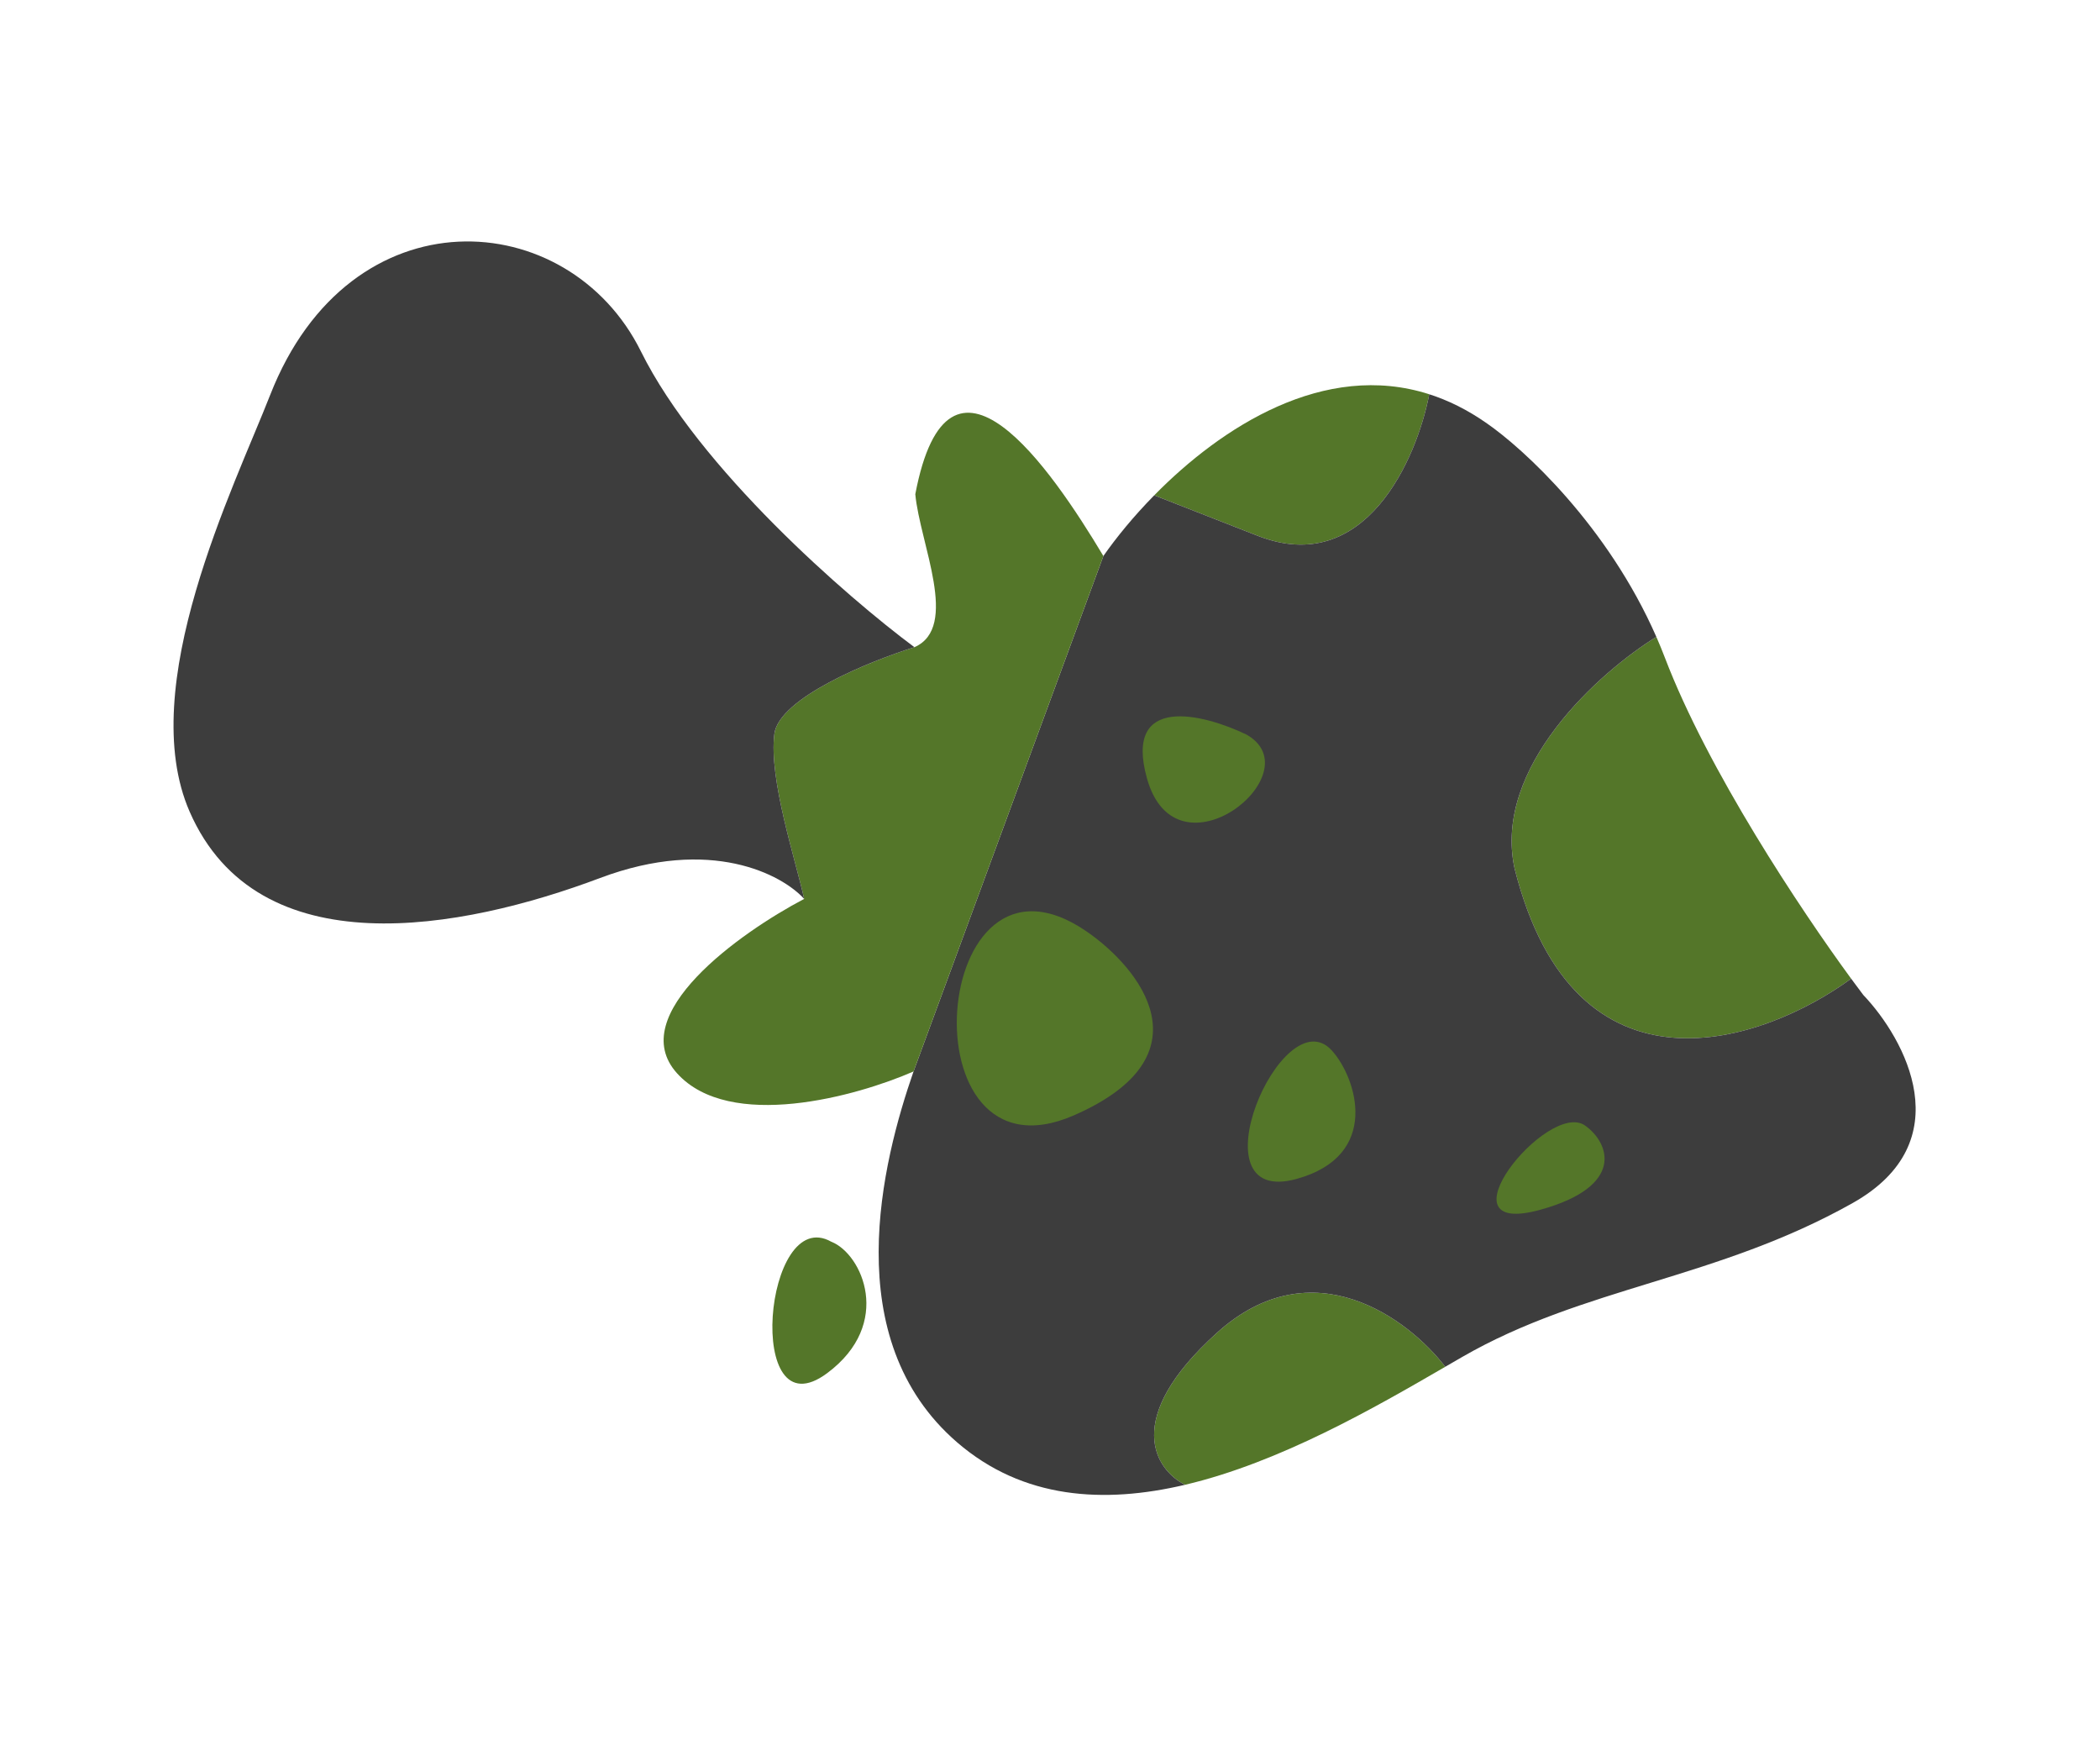 <svg width="390" height="323" viewBox="0 0 390 323" fill="none" xmlns="http://www.w3.org/2000/svg">
<path d="M233.583 99.49C253.53 107.295 263.127 85.218 265.432 73.203C245.919 66.945 226.826 79.279 214.356 91.968L233.583 99.49Z" fill="#547629"/>
<path d="M343.785 181.715C334.346 168.838 317.176 143.011 309.206 122.146C308.701 120.824 308.168 119.526 307.609 118.251C297.117 124.735 277.165 142.42 281.285 161.283C292.561 205.947 327.65 193.514 343.785 181.715Z" fill="#547629"/>
<path d="M268.404 253.779C261.677 244.99 243.777 231.425 225.998 247.47C208.219 263.515 214.645 272.97 220.08 275.691C237.732 271.536 255.359 261.341 268.404 253.779Z" fill="#547629"/>
<path d="M204.914 103.238L169.657 198.944C163.85 215.651 155.489 248.588 177.752 267.811C190.001 278.388 205.049 279.229 220.08 275.691C214.645 272.97 208.219 263.515 225.998 247.47C243.777 231.425 261.677 244.99 268.404 253.779L268.563 253.687C269.59 253.091 270.589 252.512 271.556 251.954C294.181 238.907 318.788 237.585 344.055 223.381C364.269 212.018 353.798 192.883 346.036 184.736C345.35 183.832 344.596 182.821 343.785 181.715C327.65 193.514 292.561 205.947 281.285 161.283C277.165 142.42 297.117 124.735 307.609 118.251C298.585 97.669 282.978 83.285 275.927 78.465C272.439 76.044 268.929 74.325 265.432 73.203C263.127 85.218 253.53 107.295 233.583 99.49L214.356 91.968C210.523 95.868 207.316 99.801 204.914 103.238Z" fill="#3D3D3D"/>
<path d="M204.914 103.238C195.198 87.027 176.177 59.145 169.985 91.761C170.811 100.845 178.275 116.47 169.82 120.168C161.508 122.755 144.668 129.598 143.81 136.27C142.737 144.61 147.774 159.721 149.343 166.905C137.398 173.181 115.951 188.442 125.728 199.275C135.505 210.109 159.088 203.568 169.657 198.944L204.914 103.238Z" fill="#547629"/>
<path d="M169.82 120.168C157.379 110.92 129.804 86.991 119.035 65.257C105.575 38.091 65.031 35.366 50.168 73.352C43.481 90.444 25.051 127.471 35.225 150.723C47.942 179.789 85.761 172.687 111.441 163.025C131.986 155.295 145.269 162.391 149.343 166.905C147.774 159.721 142.737 144.61 143.81 136.27C144.668 129.598 161.508 122.755 169.82 120.168Z" fill="#3D3D3D"/>
<path d="M247.358 195.068C251.941 200.146 256.539 214.532 240.817 218.892C221.165 224.343 238.192 184.912 247.358 195.068Z" fill="#547629"/>
<path d="M154.397 230.566C160.094 232.795 165.963 245.785 153.61 254.968C138.169 266.446 141.844 223.465 154.397 230.566Z" fill="#547629"/>
<path d="M201.848 172.983C211.62 179.727 224.821 195.988 199.455 207.087C167.746 220.96 172.534 152.754 201.848 172.983Z" fill="#547629"/>
<path d="M231.491 136.394C223.509 132.541 208.634 128.765 212.995 144.487C218.445 164.14 244.043 143.495 231.491 136.394Z" fill="#547629"/>
<path d="M172.446 141.768C161.175 139.778 152.843 153.808 169.556 160.347C190.448 168.522 185.053 143.994 172.446 141.768Z" fill="#547629"/>
<path d="M294.378 208.99C298.948 212.237 301.824 220.256 286.104 224.612C266.454 230.057 287.523 204.119 294.378 208.99Z" fill="#547629"/>
</svg>
